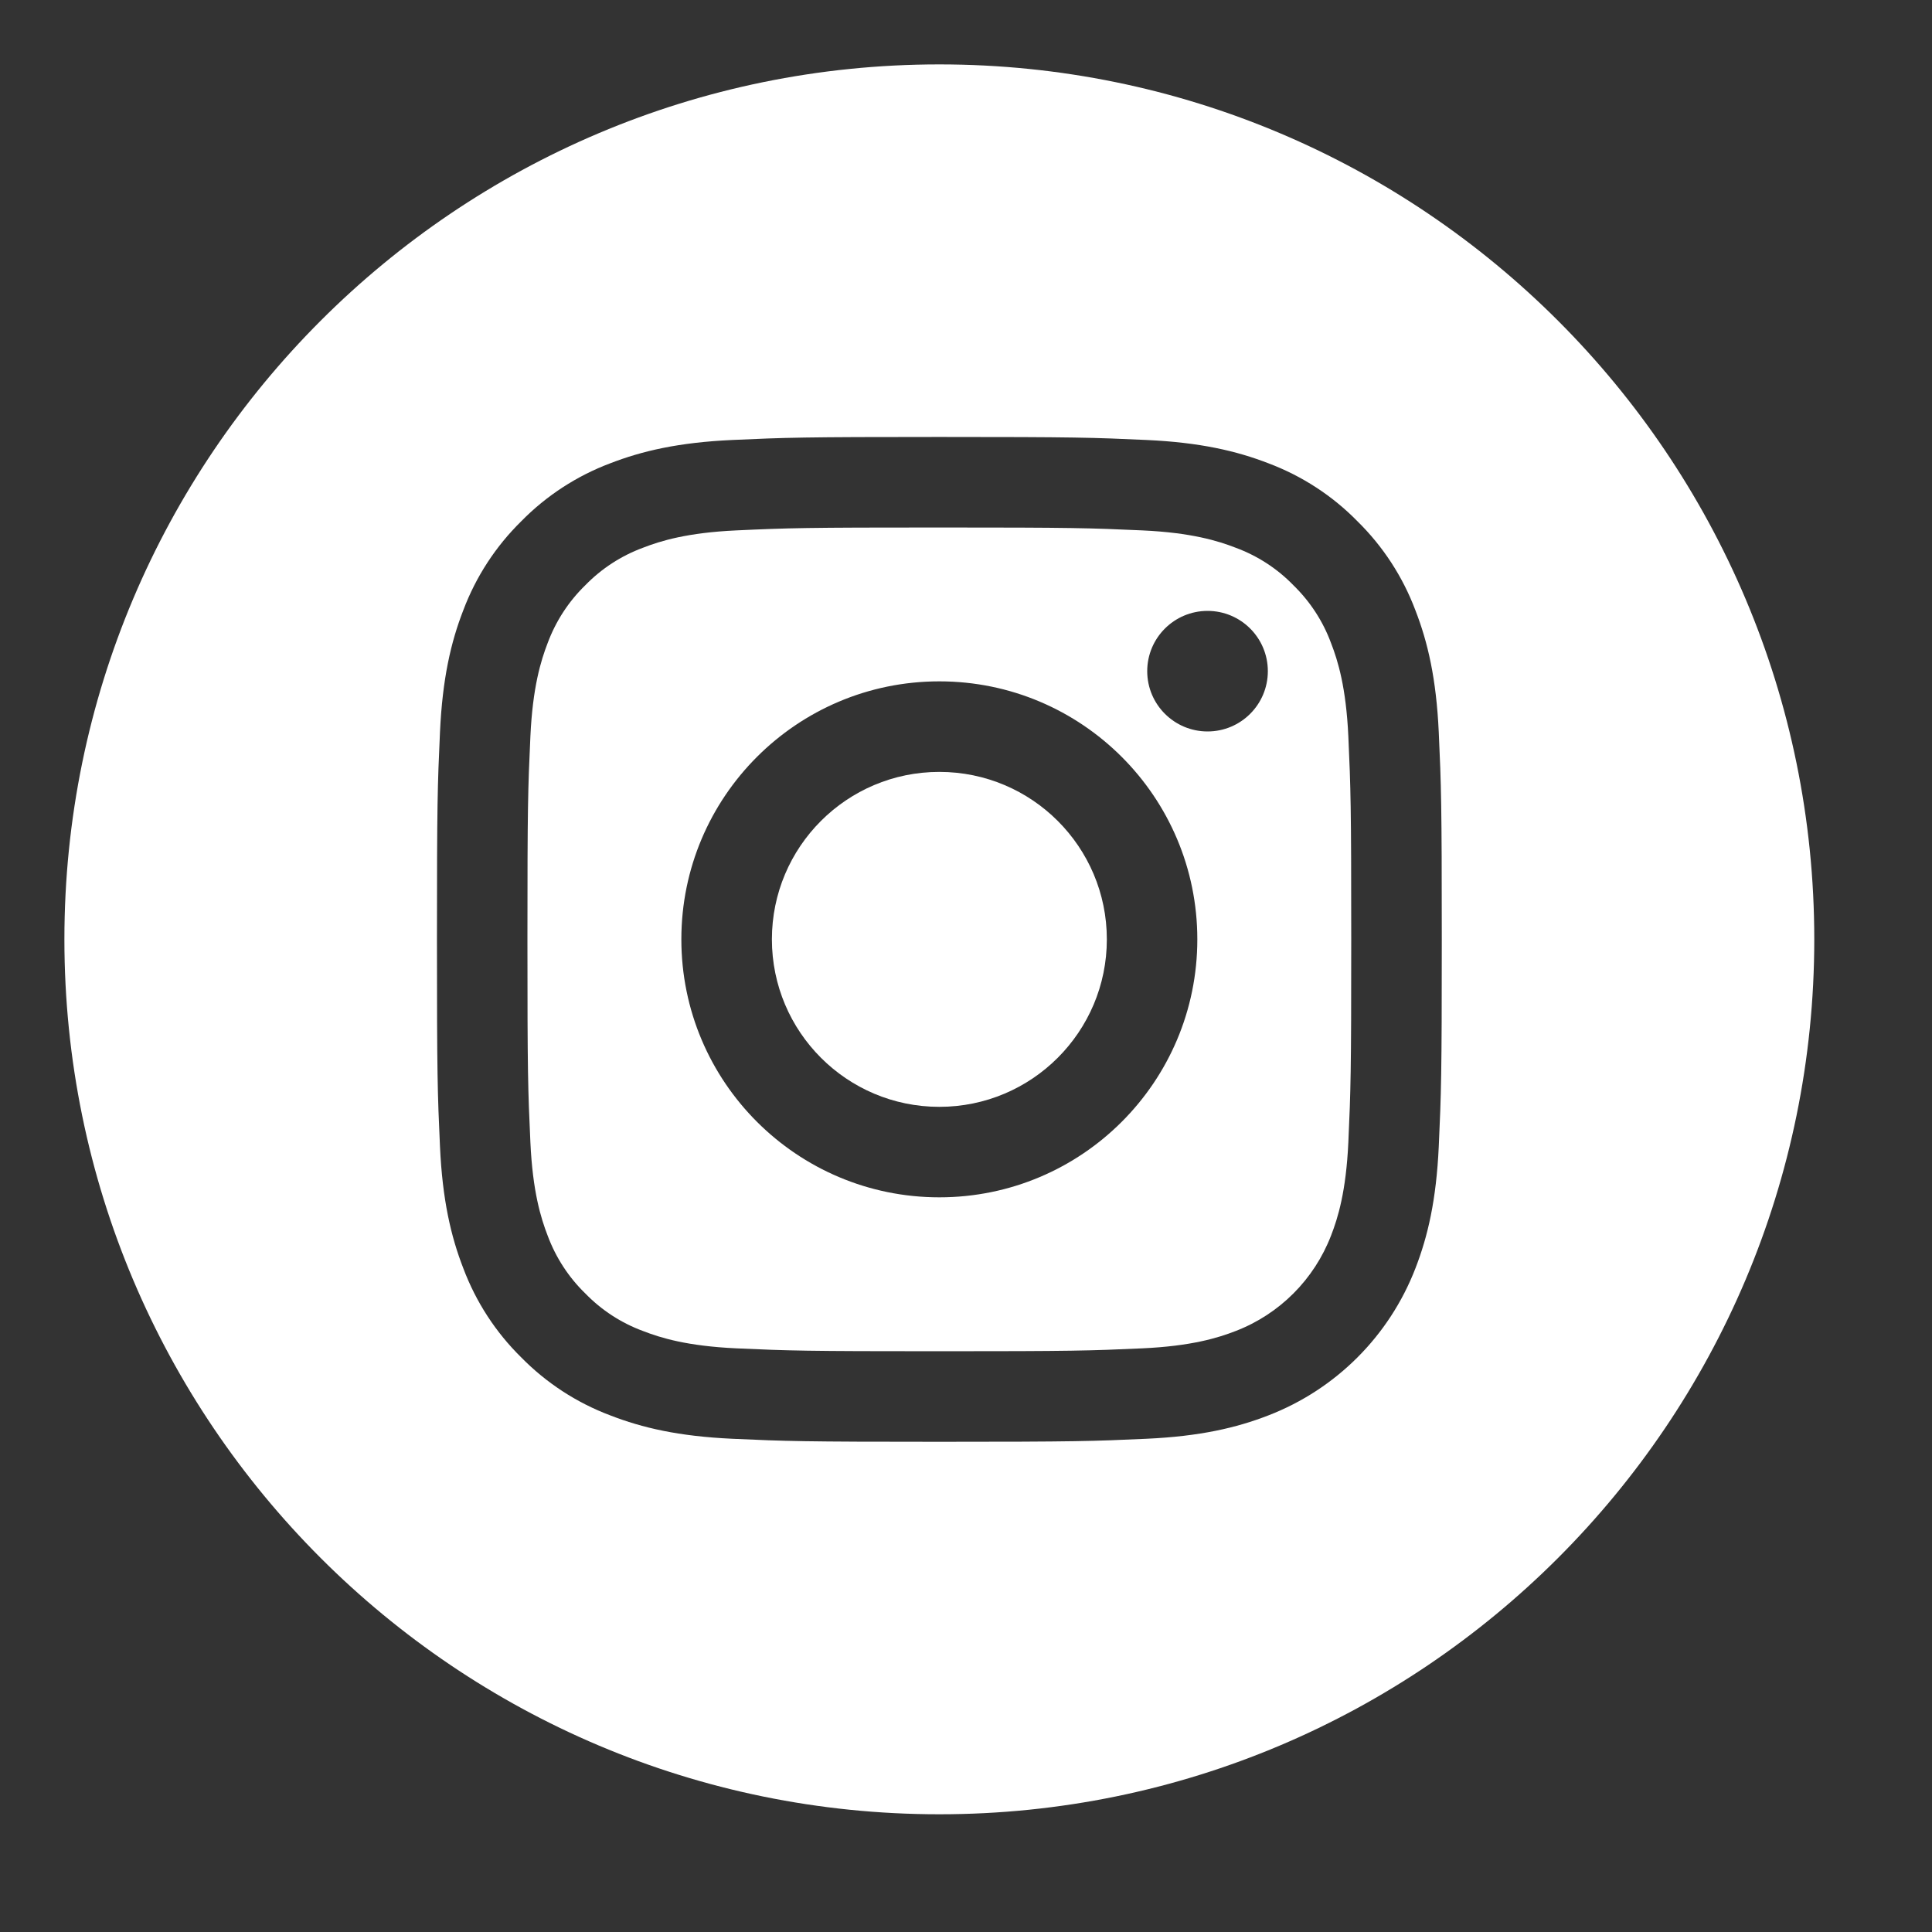 <?xml version="1.0" encoding="UTF-8"?>
<svg width="30px" height="30px" viewBox="0 0 30 30" version="1.1" xmlns="http://www.w3.org/2000/svg" xmlns:xlink="http://www.w3.org/1999/xlink">
    <rect x="0" y="0" width="30" height="30" fill="#333333" stroke="none"/>
    <title>insta</title>
    <g id="insta" stroke="none" stroke-width="1" fill="none" fill-rule="evenodd">
        <g id="Group-56" transform="translate(1, 1)" fill="#FFFFFF" fill-rule="nonzero">
            <path d="M13.586,1.24344979e-14 C6.084,1.24344979e-14 1.24344979e-14,6.084 1.24344979e-14,13.586 C1.24344979e-14,21.089 6.084,27.172 13.586,27.172 C21.089,27.172 27.172,21.089 27.172,13.586 C27.172,6.084 21.089,1.24344979e-14 13.586,1.24344979e-14 Z M21.341,16.803 C21.303,17.633 21.171,18.2 20.978,18.696 C20.573,19.744 19.744,20.573 18.696,20.978 C18.2,21.171 17.633,21.303 16.803,21.341 C15.971,21.379 15.705,21.388 13.586,21.388 C11.468,21.388 11.202,21.379 10.37,21.341 C9.54,21.303 8.972,21.171 8.476,20.978 C7.955,20.782 7.484,20.475 7.094,20.078 C6.698,19.689 6.391,19.217 6.195,18.696 C6.002,18.2 5.87,17.633 5.832,16.803 C5.794,15.971 5.785,15.705 5.785,13.586 C5.785,11.468 5.794,11.202 5.832,10.37 C5.87,9.539 6.001,8.972 6.194,8.476 C6.39,7.955 6.697,7.484 7.094,7.094 C7.484,6.697 7.955,6.39 8.476,6.194 C8.972,6.002 9.539,5.87 10.37,5.832 C11.202,5.794 11.468,5.785 13.586,5.785 C15.705,5.785 15.971,5.794 16.803,5.832 C17.633,5.87 18.2,6.002 18.696,6.194 C19.217,6.39 19.689,6.697 20.078,7.094 C20.475,7.484 20.782,7.955 20.978,8.476 C21.171,8.972 21.303,9.539 21.341,10.37 C21.379,11.202 21.388,11.468 21.388,13.586 C21.388,15.705 21.379,15.971 21.341,16.803 L21.341,16.803 Z" id="Shape"></path>
            <g id="instagram-(15)" transform="translate(6.804, 6.804)">
                <path d="M9.383,6.782 C9.383,8.218 8.218,9.383 6.782,9.383 C5.346,9.383 4.182,8.218 4.182,6.782 C4.182,5.346 5.346,4.182 6.782,4.182 C8.218,4.182 9.383,5.346 9.383,6.782 Z" id="Path"></path>
                <path d="M12.864,2.181 C12.739,1.842 12.539,1.536 12.28,1.284 C12.029,1.025 11.722,0.826 11.383,0.701 C11.108,0.594 10.695,0.467 9.935,0.432 C9.112,0.395 8.865,0.387 6.782,0.387 C4.699,0.387 4.452,0.394 3.63,0.432 C2.869,0.467 2.456,0.594 2.181,0.701 C1.842,0.826 1.536,1.025 1.284,1.284 C1.025,1.536 0.826,1.842 0.7,2.181 C0.594,2.456 0.467,2.869 0.432,3.63 C0.394,4.452 0.386,4.699 0.386,6.782 C0.386,8.865 0.394,9.112 0.432,9.935 C0.467,10.696 0.594,11.109 0.7,11.383 C0.826,11.722 1.025,12.029 1.284,12.28 C1.536,12.54 1.842,12.739 2.181,12.864 C2.456,12.971 2.869,13.098 3.63,13.133 C4.452,13.17 4.699,13.178 6.782,13.178 C8.865,13.178 9.112,13.17 9.935,13.133 C10.695,13.098 11.108,12.971 11.383,12.864 C12.064,12.602 12.601,12.064 12.864,11.383 C12.971,11.109 13.098,10.696 13.133,9.935 C13.17,9.112 13.178,8.865 13.178,6.782 C13.178,4.699 13.17,4.452 13.133,3.63 C13.098,2.869 12.971,2.456 12.864,2.181 L12.864,2.181 Z M6.782,10.788 C4.57,10.788 2.776,8.995 2.776,6.782 C2.776,4.57 4.57,2.776 6.782,2.776 C8.995,2.776 10.788,4.57 10.788,6.782 C10.788,8.995 8.995,10.788 6.782,10.788 Z M10.947,3.554 C10.43,3.554 10.01,3.135 10.01,2.618 C10.01,2.101 10.43,1.682 10.947,1.682 C11.464,1.682 11.883,2.101 11.883,2.618 C11.883,3.135 11.464,3.554 10.947,3.554 Z" id="Shape"></path>
            </g>
        </g>
    </g>
</svg>